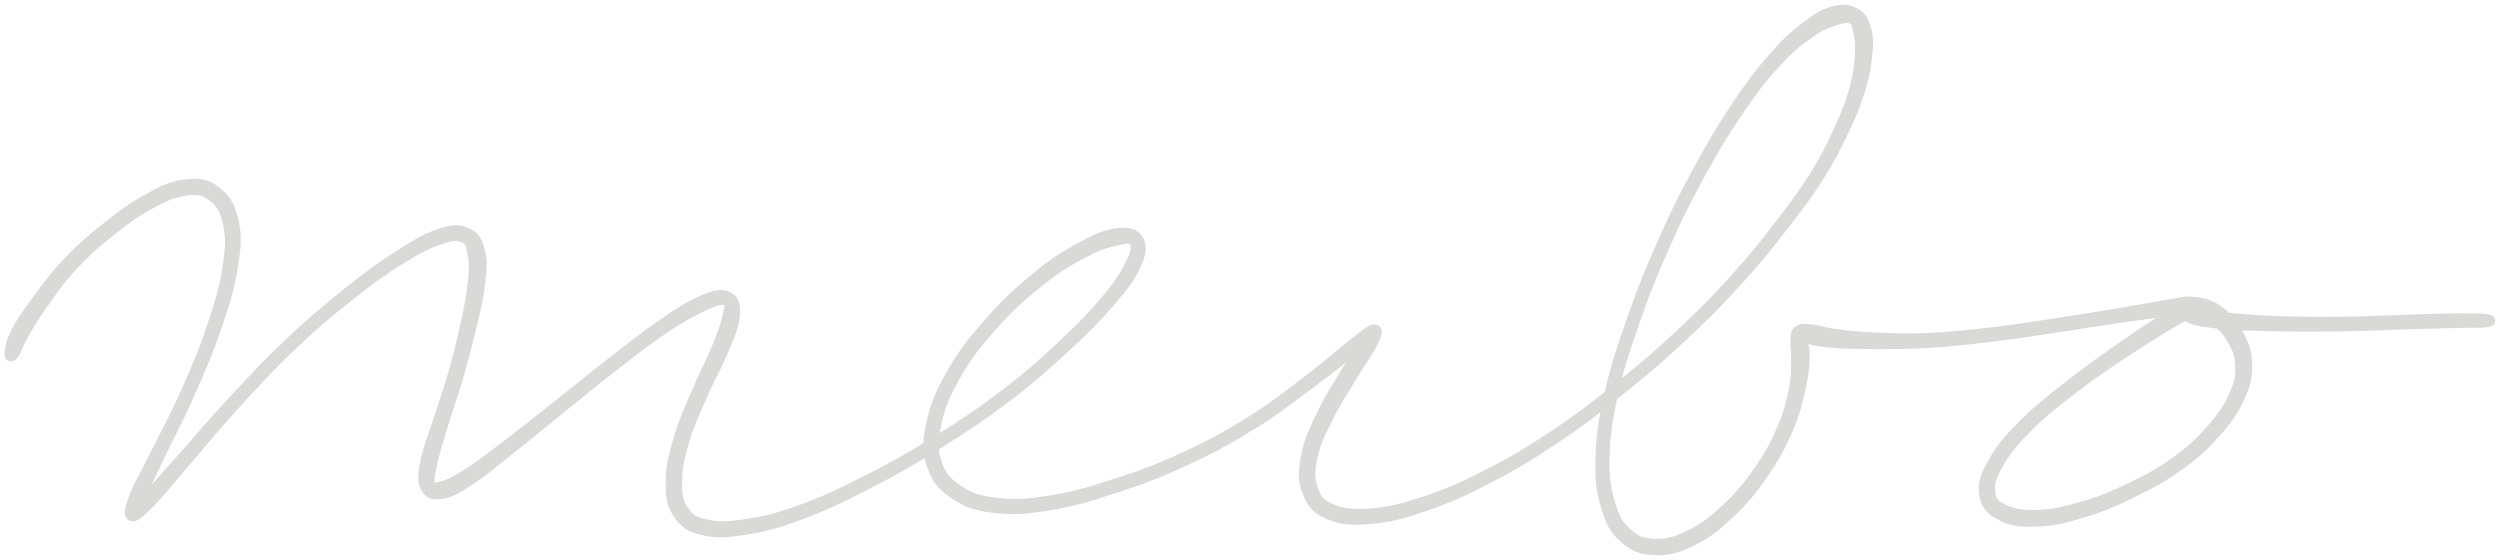 <svg width="250" height="56" viewBox="0 0 250 56" fill="none" xmlns="http://www.w3.org/2000/svg">
<g clip-path="url(#clip0_880_57)">
<path d="M1.38 35.438C1.645 35.104 1.728 34.58 2.294 33.595C2.86 32.61 3.237 31.898 4.215 30.518C5.192 29.135 5.838 28.141 7.18 26.686C8.523 25.229 9.369 24.481 10.926 23.231C12.482 21.984 13.441 21.281 14.959 20.448C16.48 19.616 17.289 19.244 18.529 19.075C19.768 18.904 20.312 18.972 21.159 19.597C22.006 20.222 22.44 20.785 22.763 22.201C23.083 23.613 23.076 24.565 22.76 26.664C22.444 28.759 22.028 30.159 21.181 32.685C20.337 35.211 19.66 36.775 18.541 39.295C17.423 41.818 16.614 43.214 15.592 45.294C14.566 47.37 13.901 48.425 13.415 49.688C12.93 50.955 12.846 51.499 13.163 51.616C13.479 51.736 13.927 51.356 14.997 50.278C16.068 49.196 16.848 48.157 18.522 46.223C20.197 44.289 21.258 42.926 23.373 40.607C25.489 38.291 26.764 36.86 29.097 34.641C31.427 32.422 32.801 31.276 35.032 29.514C37.259 27.749 38.416 26.946 40.241 25.822C42.066 24.698 42.925 24.303 44.159 23.898C45.393 23.493 45.798 23.529 46.412 23.804C47.029 24.076 47.067 24.367 47.24 25.268C47.412 26.165 47.422 26.832 47.278 28.296C47.131 29.757 46.911 30.738 46.511 32.575C46.112 34.411 45.827 35.558 45.278 37.475C44.731 39.396 44.316 40.448 43.772 42.165C43.229 43.885 42.817 44.772 42.561 46.064C42.305 47.357 42.194 47.956 42.497 48.626C42.798 49.293 43.191 49.52 44.069 49.413C44.948 49.306 45.527 48.969 46.891 48.095C48.259 47.221 49.103 46.456 50.899 45.038C52.698 43.622 53.82 42.673 55.878 41.015C57.939 39.357 59.096 38.372 61.193 36.753C63.289 35.13 64.491 34.149 66.354 32.908C68.217 31.665 69.252 31.101 70.508 30.537C71.768 29.974 72.189 29.873 72.637 30.087C73.088 30.301 72.966 30.622 72.755 31.603C72.544 32.584 72.215 33.436 71.582 34.991C70.946 36.549 70.336 37.579 69.582 39.383C68.827 41.183 68.313 42.255 67.811 44.008C67.306 45.76 67.076 46.676 67.07 48.147C67.063 49.617 67.134 50.378 67.782 51.353C68.428 52.328 68.955 52.697 70.304 53.025C71.649 53.348 72.554 53.297 74.516 52.979C76.478 52.665 77.68 52.351 80.112 51.444C82.544 50.54 83.944 49.857 86.676 48.451C89.409 47.046 90.978 46.165 93.774 44.416C96.573 42.67 98.12 41.64 100.664 39.713C103.208 37.786 104.432 36.669 106.49 34.777C108.545 32.889 109.533 31.888 110.942 30.262C112.351 28.636 112.946 27.901 113.534 26.651C114.118 25.404 114.237 24.685 113.872 24.018C113.508 23.354 112.891 23.172 111.712 23.321C110.533 23.474 109.635 23.862 107.979 24.772C106.324 25.686 105.263 26.369 103.435 27.882C101.607 29.391 100.495 30.44 98.843 32.328C97.19 34.217 96.311 35.334 95.171 37.319C94.033 39.308 93.553 40.448 93.148 42.262C92.742 44.079 92.684 44.963 93.144 46.395C93.601 47.826 94.161 48.539 95.442 49.42C96.724 50.301 97.625 50.589 99.555 50.806C101.485 51.023 102.69 50.91 105.09 50.505C107.494 50.1 108.89 49.666 111.562 48.785C114.234 47.907 115.707 47.376 118.442 46.106C121.181 44.837 122.69 44.021 125.249 42.44C127.809 40.856 129.161 39.732 131.245 38.197C133.329 36.659 134.412 35.765 135.661 34.754C136.914 33.747 137.288 33.339 137.499 33.151C137.713 32.963 137.275 33.051 136.719 33.815C136.166 34.58 135.626 35.47 134.725 36.979C133.821 38.489 133.035 39.635 132.21 41.361C131.385 43.091 130.896 44.05 130.602 45.617C130.305 47.185 130.277 48.037 130.734 49.2C131.191 50.365 131.616 50.903 132.881 51.444C134.15 51.982 135.128 52.069 137.071 51.897C139.011 51.729 140.219 51.408 142.584 50.589C144.952 49.77 146.31 49.157 148.905 47.803C151.503 46.45 152.938 45.591 155.571 43.826C158.205 42.061 159.537 41.015 162.075 38.978C164.615 36.941 165.926 35.82 168.265 33.64C170.601 31.464 171.761 30.282 173.762 28.089C175.763 25.899 176.651 24.753 178.268 22.683C179.882 20.614 180.633 19.632 181.841 17.744C183.046 15.853 183.484 14.949 184.305 13.242C185.129 11.535 185.475 10.716 185.954 9.207C186.433 7.694 186.574 6.943 186.705 5.686C186.839 4.426 186.865 3.791 186.619 2.91C186.376 2.033 186.149 1.641 185.484 1.288C184.819 0.935 184.289 0.863 183.295 1.145C182.304 1.43 181.742 1.767 180.524 2.713C179.31 3.659 178.604 4.274 177.21 5.877C175.817 7.484 175.043 8.504 173.561 10.742C172.078 12.977 171.256 14.35 169.793 17.058C168.326 19.768 167.552 21.313 166.233 24.283C164.916 27.25 164.261 28.899 163.206 31.901C162.152 34.9 161.599 36.526 160.966 39.282C160.336 42.038 160.129 43.421 160.049 45.685C159.972 47.946 160.109 48.973 160.579 50.595C161.046 52.215 161.41 52.901 162.388 53.786C163.363 54.67 164.095 54.961 165.462 55.02C166.83 55.081 167.722 54.822 169.227 54.087C170.729 53.352 171.56 52.681 172.979 51.344C174.398 50.003 175.162 49.073 176.325 47.389C177.488 45.708 178.054 44.649 178.802 42.932C179.55 41.213 179.732 40.238 180.064 38.793C180.396 37.349 180.444 36.688 180.467 35.71C180.489 34.732 180.265 34.362 180.173 33.903C180.08 33.446 179.856 33.413 180.007 33.417C180.157 33.42 180.237 33.741 180.927 33.919C181.617 34.097 182.109 34.204 183.455 34.301C184.797 34.398 185.711 34.408 187.648 34.405C189.581 34.398 190.751 34.434 193.129 34.278C195.506 34.123 196.925 33.948 199.533 33.627C202.141 33.307 203.646 33.044 206.174 32.672C208.699 32.296 210.031 32.073 212.166 31.755C214.304 31.441 215.467 31.328 216.861 31.088C218.257 30.848 218.733 30.677 219.142 30.56C219.548 30.447 219.452 30.246 218.9 30.515C218.347 30.784 217.727 31.059 216.375 31.901C215.023 32.743 214.013 33.413 212.147 34.719C210.284 36.027 209.005 36.905 207.056 38.437C205.106 39.972 203.943 40.84 202.4 42.385C200.856 43.93 200.131 44.769 199.335 46.165C198.536 47.564 198.258 48.296 198.408 49.374C198.558 50.453 199.028 51.004 200.089 51.557C201.147 52.114 202.067 52.218 203.707 52.16C205.346 52.101 206.382 51.842 208.283 51.266C210.185 50.693 211.294 50.226 213.221 49.284C215.144 48.341 216.244 47.758 217.918 46.55C219.59 45.345 220.373 44.62 221.587 43.25C222.802 41.88 223.361 41.08 223.987 39.703C224.61 38.33 224.741 37.634 224.713 36.37C224.684 35.107 224.38 34.431 223.843 33.391C223.307 32.354 222.827 31.81 222.025 31.182C221.226 30.55 220.577 30.366 219.836 30.239C219.094 30.113 218.561 30.265 218.324 30.547C218.085 30.826 218.021 31.279 218.644 31.635C219.267 31.992 219.842 32.131 221.437 32.325C223.035 32.52 224.153 32.549 226.627 32.614C229.101 32.675 230.951 32.678 233.802 32.643C236.656 32.607 238.506 32.497 240.893 32.429C243.28 32.361 244.201 32.335 245.744 32.296C247.288 32.261 248.036 32.316 248.611 32.238C249.183 32.16 249.186 31.988 248.611 31.907C248.036 31.826 247.285 31.826 245.738 31.836C244.191 31.846 243.268 31.895 240.88 31.962C238.493 32.031 236.646 32.154 233.798 32.173C230.951 32.193 229.097 32.176 226.646 32.06C224.192 31.94 223.076 31.82 221.536 31.59C219.993 31.36 219.545 31.069 218.935 30.913C218.324 30.758 218.353 30.758 218.481 30.816C218.609 30.874 218.992 30.968 219.577 31.205C220.162 31.444 220.705 31.49 221.411 32.011C222.121 32.529 222.6 32.924 223.118 33.802C223.639 34.68 223.946 35.269 224.01 36.4C224.07 37.527 223.997 38.152 223.428 39.447C222.862 40.746 222.341 41.546 221.178 42.881C220.015 44.215 219.254 44.94 217.618 46.126C215.979 47.308 214.889 47.885 212.991 48.798C211.089 49.711 209.98 50.152 208.117 50.689C206.257 51.227 205.228 51.438 203.684 51.486C202.138 51.535 201.319 51.379 200.389 50.939C199.459 50.502 199.149 50.187 199.034 49.29C198.919 48.39 199.07 47.755 199.814 46.447C200.556 45.138 201.24 44.264 202.748 42.741C204.26 41.222 205.413 40.345 207.359 38.842C209.309 37.339 210.606 36.49 212.489 35.23C214.368 33.971 215.416 33.388 216.765 32.539C218.113 31.691 218.759 31.46 219.232 30.988C219.708 30.512 219.631 30.275 219.136 30.172C218.641 30.068 218.171 30.249 216.762 30.469C215.355 30.693 214.224 30.926 212.096 31.279C209.964 31.635 208.635 31.862 206.11 32.244C203.588 32.627 202.083 32.882 199.482 33.19C196.88 33.498 195.465 33.663 193.1 33.776C190.735 33.89 189.568 33.835 187.657 33.76C185.746 33.682 184.855 33.559 183.541 33.394C182.228 33.229 181.828 32.996 181.09 32.928C180.355 32.863 180.166 32.856 179.856 33.057C179.543 33.258 179.591 33.407 179.54 33.932C179.492 34.46 179.636 34.745 179.61 35.69C179.588 36.633 179.69 37.252 179.422 38.654C179.153 40.056 178.984 41.018 178.274 42.699C177.565 44.383 177.009 45.423 175.871 47.065C174.73 48.707 173.963 49.617 172.583 50.906C171.199 52.195 170.374 52.821 168.952 53.514C167.533 54.207 166.718 54.407 165.485 54.375C164.248 54.34 163.66 54.129 162.775 53.342C161.886 52.558 161.512 51.982 161.052 50.45C160.589 48.921 160.41 47.914 160.464 45.695C160.515 43.48 160.707 42.1 161.317 39.363C161.931 36.626 162.477 35.001 163.523 32.014C164.568 29.025 165.223 27.38 166.543 24.426C167.862 21.469 168.642 19.927 170.115 17.239C171.592 14.554 172.42 13.187 173.922 10.988C175.421 8.792 176.213 7.788 177.619 6.253C179.029 4.718 179.77 4.154 180.959 3.312C182.148 2.467 182.72 2.314 183.563 2.036C184.404 1.754 184.724 1.696 185.174 1.913C185.625 2.13 185.654 2.376 185.817 3.118C185.976 3.859 186.059 4.436 185.976 5.618C185.89 6.8 185.817 7.548 185.395 9.032C184.973 10.515 184.65 11.335 183.867 13.028C183.087 14.726 182.665 15.629 181.489 17.514C180.31 19.399 179.572 20.384 177.977 22.453C176.382 24.52 175.5 25.666 173.513 27.856C171.528 30.045 170.374 31.227 168.045 33.401C165.718 35.571 164.408 36.691 161.873 38.719C159.342 40.746 158.01 41.789 155.383 43.535C152.753 45.281 151.318 46.132 148.729 47.454C146.141 48.775 144.779 49.368 142.44 50.145C140.097 50.922 138.889 51.198 137.026 51.344C135.16 51.486 134.258 51.34 133.121 50.864C131.98 50.391 131.705 49.993 131.328 48.969C130.951 47.946 130.932 47.204 131.238 45.747C131.542 44.289 132.025 43.357 132.852 41.682C133.677 40.008 134.476 38.874 135.371 37.375C136.265 35.875 136.917 35.069 137.326 34.181C137.739 33.294 137.822 32.905 137.426 32.937C137.026 32.97 136.627 33.355 135.342 34.34C134.057 35.324 133.057 36.303 130.999 37.86C128.944 39.418 127.602 40.542 125.061 42.126C122.52 43.706 121.018 44.516 118.292 45.773C115.569 47.026 114.093 47.544 111.44 48.4C108.785 49.255 107.385 49.669 105.02 50.045C102.652 50.42 101.466 50.495 99.613 50.275C97.762 50.058 96.947 49.76 95.755 48.95C94.567 48.14 94.084 47.541 93.662 46.223C93.237 44.908 93.25 44.108 93.633 42.372C94.014 40.639 94.461 39.502 95.573 37.556C96.685 35.609 97.551 34.492 99.188 32.643C100.827 30.79 101.949 29.76 103.767 28.299C105.586 26.835 106.666 26.191 108.277 25.333C109.887 24.478 110.788 24.238 111.824 24.018C112.859 23.801 113.211 23.768 113.451 24.248C113.693 24.724 113.601 25.258 113.032 26.405C112.466 27.551 111.971 28.355 110.613 29.974C109.254 31.593 108.273 32.614 106.244 34.508C104.215 36.4 102.994 37.52 100.463 39.441C97.935 41.365 96.388 42.388 93.598 44.124C90.805 45.857 89.236 46.735 86.507 48.111C83.781 49.491 82.374 50.155 79.962 51.016C77.546 51.881 76.338 52.153 74.433 52.432C72.531 52.707 71.668 52.688 70.451 52.399C69.23 52.108 68.885 51.829 68.335 50.981C67.789 50.132 67.699 49.51 67.712 48.15C67.725 46.79 67.907 45.883 68.399 44.182C68.895 42.482 69.412 41.426 70.183 39.645C70.953 37.864 71.589 36.856 72.244 35.273C72.902 33.686 73.346 32.834 73.465 31.716C73.583 30.599 73.474 30.026 72.838 29.682C72.202 29.342 71.637 29.446 70.288 30.013C68.939 30.576 67.965 31.234 66.095 32.513C64.222 33.792 63.033 34.78 60.934 36.409C58.834 38.035 57.674 39.017 55.597 40.652C53.523 42.288 52.375 43.221 50.56 44.591C48.748 45.957 47.85 46.676 46.524 47.499C45.201 48.322 44.645 48.513 43.942 48.697C43.239 48.882 43.152 48.921 43.015 48.425C42.877 47.927 42.989 47.428 43.258 46.213C43.523 44.999 43.836 44.066 44.354 42.349C44.868 40.636 45.284 39.567 45.843 37.643C46.399 35.716 46.709 34.573 47.144 32.72C47.578 30.868 47.847 29.903 48.016 28.374C48.182 26.848 48.262 26.113 47.988 25.09C47.716 24.063 47.444 23.597 46.645 23.253C45.846 22.913 45.316 22.933 43.99 23.373C42.663 23.814 41.852 24.283 40.014 25.453C38.18 26.622 37.039 27.438 34.805 29.223C32.571 31.007 31.197 32.157 28.851 34.375C26.505 36.597 25.217 38.026 23.076 40.328C20.935 42.628 19.845 43.975 18.145 45.883C16.445 47.791 15.563 48.752 14.575 49.87C13.585 50.984 13.329 51.457 13.201 51.463C13.07 51.473 13.364 51.107 13.927 49.912C14.489 48.72 15.013 47.593 16.014 45.504C17.014 43.415 17.813 42.009 18.931 39.473C20.05 36.941 20.743 35.38 21.613 32.834C22.482 30.288 22.929 28.902 23.278 26.745C23.626 24.591 23.699 23.597 23.351 22.061C23 20.526 22.514 19.794 21.536 19.072C20.555 18.35 19.82 18.275 18.449 18.45C17.078 18.622 16.26 19.066 14.684 19.934C13.112 20.802 12.169 21.524 10.581 22.787C8.992 24.053 8.126 24.802 6.739 26.262C5.352 27.723 4.675 28.704 3.646 30.094C2.617 31.483 2.137 32.173 1.6 33.206C1.063 34.243 1.009 34.822 0.964 35.269C0.923 35.713 1.115 35.771 1.38 35.438Z" fill="#D9DAD7" stroke="#D9DAD7"/>
</g>
<defs>
<clipPath id="clip0_880_57">
<rect width="250" height="56" fill="white"/>
</clipPath>
</defs>
</svg>
